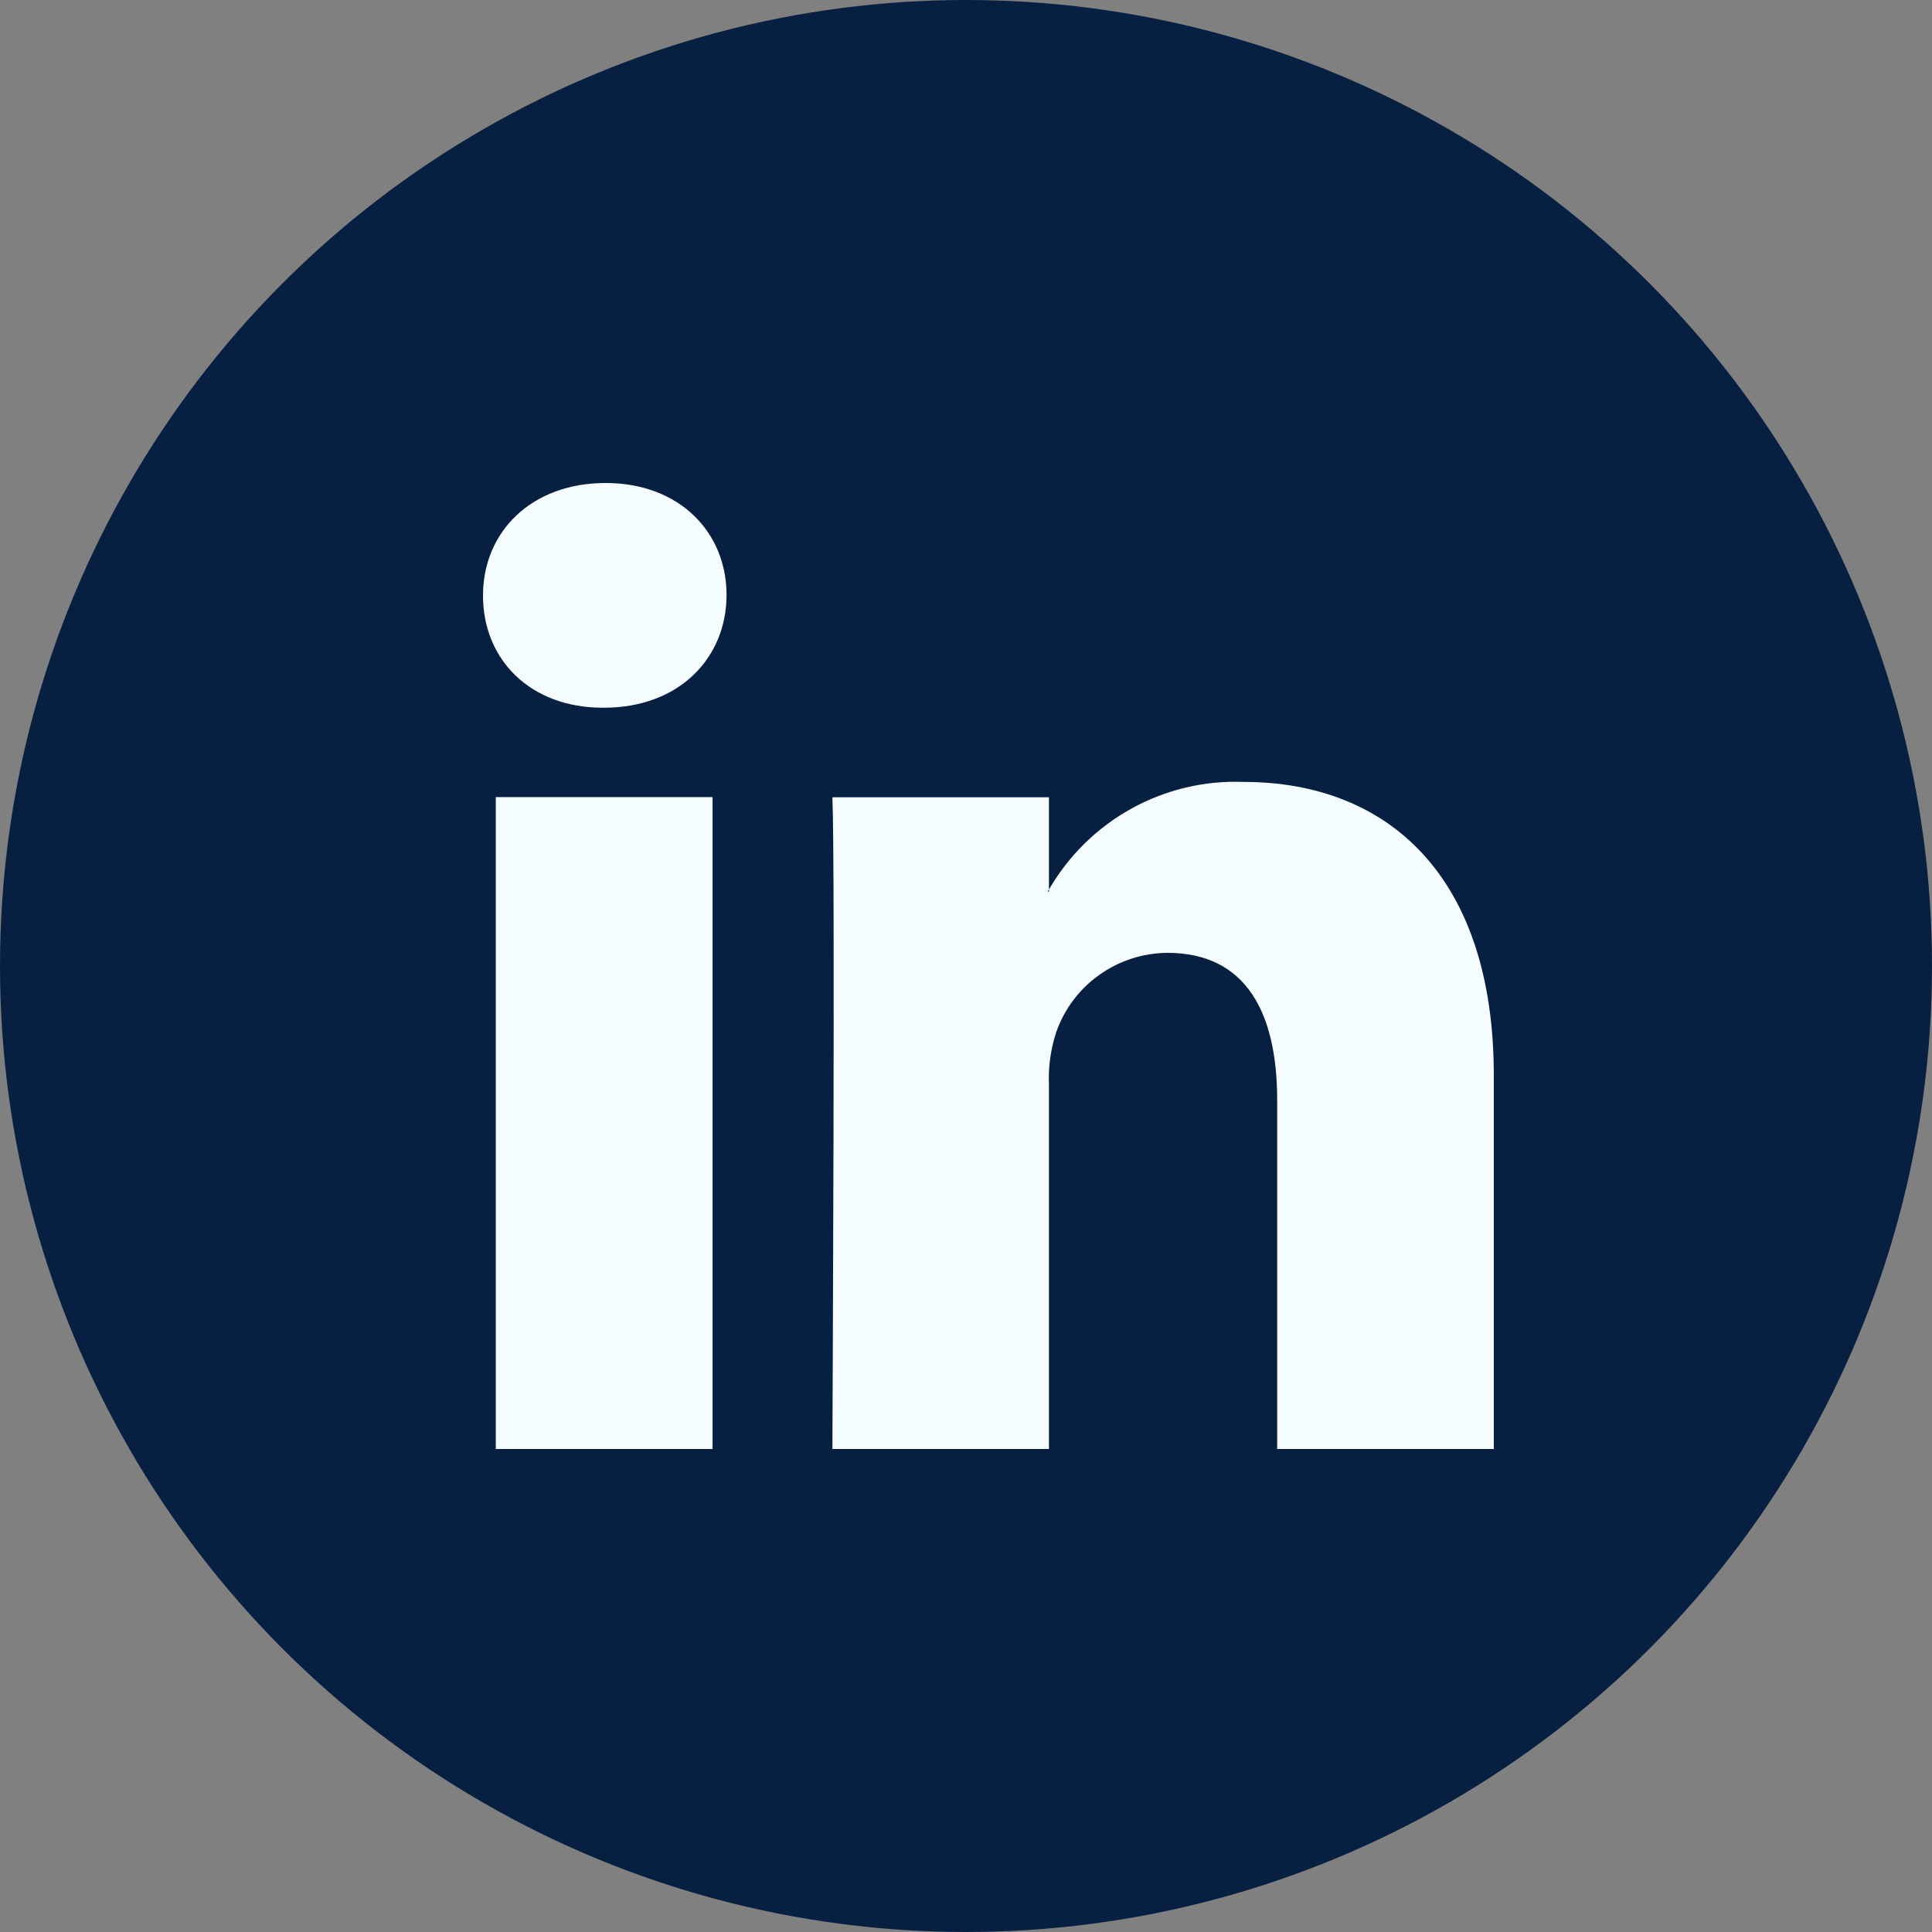 <svg width="32" height="32" viewBox="0 0 32 32" fill="none" xmlns="http://www.w3.org/2000/svg">
<rect x="0" y="0" width="32" height="32" fill="#808080" stroke="none"/>
<circle cx="16" cy="16" r="16" fill="#072042"/>
<g clip-path="url(#clip0)">
<path d="M24.742 17.81V24H21.154V18.222C21.154 16.77 20.636 15.782 19.336 15.782C18.931 15.785 18.537 15.912 18.208 16.147C17.878 16.381 17.629 16.712 17.495 17.094C17.402 17.376 17.361 17.673 17.374 17.97V24H13.787C13.787 24 13.835 14.219 13.787 13.205H17.374V14.734L17.352 14.769H17.374V14.734C17.698 14.172 18.17 13.708 18.738 13.394C19.306 13.079 19.95 12.926 20.598 12.951C22.972 12.951 24.742 14.494 24.742 17.81ZM10.03 8C8.805 8 8 8.805 8 9.864C8 10.923 8.779 11.722 9.984 11.722H10.004C11.255 11.722 12.034 10.892 12.034 9.855C12.034 8.819 11.258 8 10.03 8ZM8.212 24H11.802V13.203H8.212V24Z" fill="#F5FCFF"/>
</g>
<defs>
<clipPath id="clip0">
<rect x="8" y="8" width="16.742" height="16" fill="white"/>
</clipPath>
</defs>
</svg>
